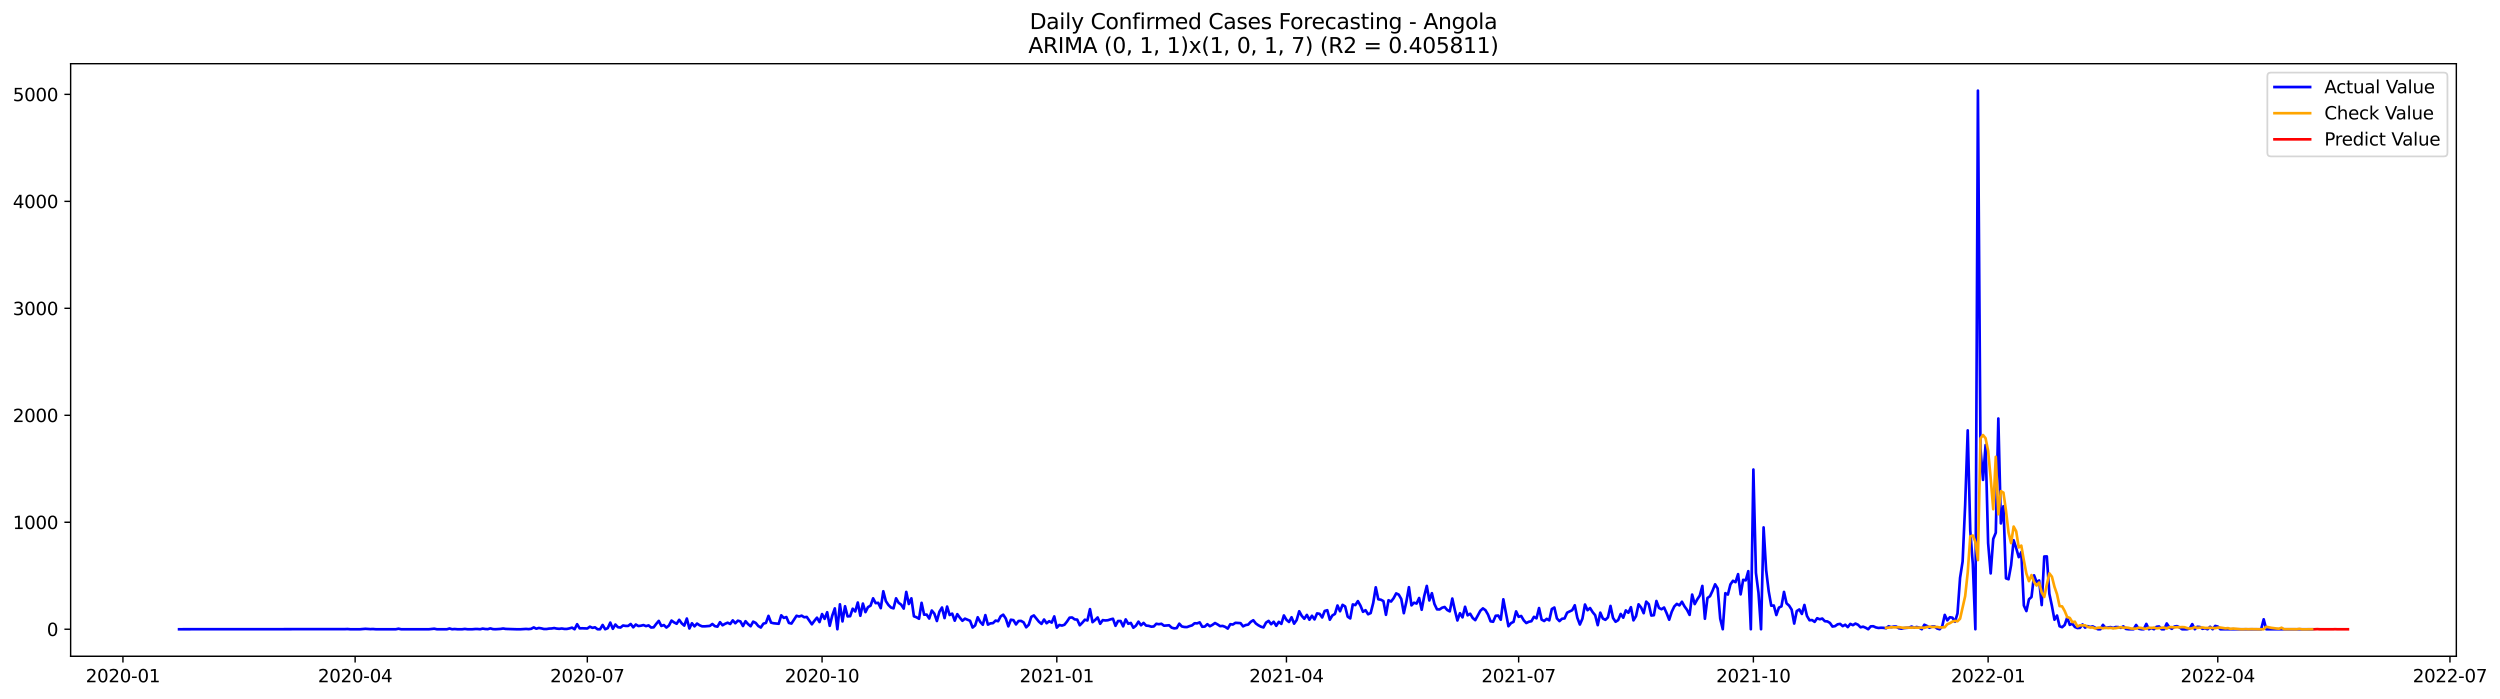 <?xml version="1.0" encoding="utf-8" standalone="no"?>
<!DOCTYPE svg PUBLIC "-//W3C//DTD SVG 1.1//EN"
  "http://www.w3.org/Graphics/SVG/1.1/DTD/svg11.dtd">
<svg xmlns:xlink="http://www.w3.org/1999/xlink" width="1403.361pt" height="392.274pt" viewBox="0 0 1403.361 392.274" xmlns="http://www.w3.org/2000/svg" version="1.1">
 <defs>
  <style type="text/css">*{stroke-linejoin: round; stroke-linecap: butt}</style>
 </defs>
 <g id="figure_1">
  <g id="patch_1">
   <path d="M 0 392.274 
L 1403.361 392.274 
L 1403.361 0 
L 0 0 
z
" style="fill: #ffffff"/>
  </g>
  <g id="axes_1">
   <g id="patch_2">
    <path d="M 39.65 368.396 
L 1378.85 368.396 
L 1378.85 35.755 
L 39.65 35.755 
z
" style="fill: #ffffff"/>
   </g>
   <g id="matplotlib.axis_1">
    <g id="xtick_1">
     <g id="line2d_1">
      <defs>
       <path id="m08c1fa548a" d="M 0 0 
L 0 3.5 
" style="stroke: #000000; stroke-width: 0.8"/>
      </defs>
      <g>
       <use xlink:href="#m08c1fa548a" x="69.012" y="368.396" style="stroke: #000000; stroke-width: 0.8"/>
      </g>
     </g>
     <g id="text_1">
      <!-- 2020-01 -->
      <g transform="translate(48.121 382.994)scale(0.1 -0.1)">
       <defs>
        <path id="DejaVuSans-32" d="M 1228 531 
L 3431 531 
L 3431 0 
L 469 0 
L 469 531 
Q 828 903 1448 1529 
Q 2069 2156 2228 2338 
Q 2531 2678 2651 2914 
Q 2772 3150 2772 3378 
Q 2772 3750 2511 3984 
Q 2250 4219 1831 4219 
Q 1534 4219 1204 4116 
Q 875 4013 500 3803 
L 500 4441 
Q 881 4594 1212 4672 
Q 1544 4750 1819 4750 
Q 2544 4750 2975 4387 
Q 3406 4025 3406 3419 
Q 3406 3131 3298 2873 
Q 3191 2616 2906 2266 
Q 2828 2175 2409 1742 
Q 1991 1309 1228 531 
z
" transform="scale(0.016)"/>
        <path id="DejaVuSans-30" d="M 2034 4250 
Q 1547 4250 1301 3770 
Q 1056 3291 1056 2328 
Q 1056 1369 1301 889 
Q 1547 409 2034 409 
Q 2525 409 2770 889 
Q 3016 1369 3016 2328 
Q 3016 3291 2770 3770 
Q 2525 4250 2034 4250 
z
M 2034 4750 
Q 2819 4750 3233 4129 
Q 3647 3509 3647 2328 
Q 3647 1150 3233 529 
Q 2819 -91 2034 -91 
Q 1250 -91 836 529 
Q 422 1150 422 2328 
Q 422 3509 836 4129 
Q 1250 4750 2034 4750 
z
" transform="scale(0.016)"/>
        <path id="DejaVuSans-2d" d="M 313 2009 
L 1997 2009 
L 1997 1497 
L 313 1497 
L 313 2009 
z
" transform="scale(0.016)"/>
        <path id="DejaVuSans-31" d="M 794 531 
L 1825 531 
L 1825 4091 
L 703 3866 
L 703 4441 
L 1819 4666 
L 2450 4666 
L 2450 531 
L 3481 531 
L 3481 0 
L 794 0 
L 794 531 
z
" transform="scale(0.016)"/>
       </defs>
       <use xlink:href="#DejaVuSans-32"/>
       <use xlink:href="#DejaVuSans-30" x="63.623"/>
       <use xlink:href="#DejaVuSans-32" x="127.246"/>
       <use xlink:href="#DejaVuSans-30" x="190.869"/>
       <use xlink:href="#DejaVuSans-2d" x="254.492"/>
       <use xlink:href="#DejaVuSans-30" x="290.576"/>
       <use xlink:href="#DejaVuSans-31" x="354.199"/>
      </g>
     </g>
    </g>
    <g id="xtick_2">
     <g id="line2d_2">
      <g>
       <use xlink:href="#m08c1fa548a" x="199.351" y="368.396" style="stroke: #000000; stroke-width: 0.8"/>
      </g>
     </g>
     <g id="text_2">
      <!-- 2020-04 -->
      <g transform="translate(178.46 382.994)scale(0.1 -0.1)">
       <defs>
        <path id="DejaVuSans-34" d="M 2419 4116 
L 825 1625 
L 2419 1625 
L 2419 4116 
z
M 2253 4666 
L 3047 4666 
L 3047 1625 
L 3713 1625 
L 3713 1100 
L 3047 1100 
L 3047 0 
L 2419 0 
L 2419 1100 
L 313 1100 
L 313 1709 
L 2253 4666 
z
" transform="scale(0.016)"/>
       </defs>
       <use xlink:href="#DejaVuSans-32"/>
       <use xlink:href="#DejaVuSans-30" x="63.623"/>
       <use xlink:href="#DejaVuSans-32" x="127.246"/>
       <use xlink:href="#DejaVuSans-30" x="190.869"/>
       <use xlink:href="#DejaVuSans-2d" x="254.492"/>
       <use xlink:href="#DejaVuSans-30" x="290.576"/>
       <use xlink:href="#DejaVuSans-34" x="354.199"/>
      </g>
     </g>
    </g>
    <g id="xtick_3">
     <g id="line2d_3">
      <g>
       <use xlink:href="#m08c1fa548a" x="329.691" y="368.396" style="stroke: #000000; stroke-width: 0.8"/>
      </g>
     </g>
     <g id="text_3">
      <!-- 2020-07 -->
      <g transform="translate(308.799 382.994)scale(0.1 -0.1)">
       <defs>
        <path id="DejaVuSans-37" d="M 525 4666 
L 3525 4666 
L 3525 4397 
L 1831 0 
L 1172 0 
L 2766 4134 
L 525 4134 
L 525 4666 
z
" transform="scale(0.016)"/>
       </defs>
       <use xlink:href="#DejaVuSans-32"/>
       <use xlink:href="#DejaVuSans-30" x="63.623"/>
       <use xlink:href="#DejaVuSans-32" x="127.246"/>
       <use xlink:href="#DejaVuSans-30" x="190.869"/>
       <use xlink:href="#DejaVuSans-2d" x="254.492"/>
       <use xlink:href="#DejaVuSans-30" x="290.576"/>
       <use xlink:href="#DejaVuSans-37" x="354.199"/>
      </g>
     </g>
    </g>
    <g id="xtick_4">
     <g id="line2d_4">
      <g>
       <use xlink:href="#m08c1fa548a" x="461.462" y="368.396" style="stroke: #000000; stroke-width: 0.8"/>
      </g>
     </g>
     <g id="text_4">
      <!-- 2020-10 -->
      <g transform="translate(440.571 382.994)scale(0.1 -0.1)">
       <use xlink:href="#DejaVuSans-32"/>
       <use xlink:href="#DejaVuSans-30" x="63.623"/>
       <use xlink:href="#DejaVuSans-32" x="127.246"/>
       <use xlink:href="#DejaVuSans-30" x="190.869"/>
       <use xlink:href="#DejaVuSans-2d" x="254.492"/>
       <use xlink:href="#DejaVuSans-31" x="290.576"/>
       <use xlink:href="#DejaVuSans-30" x="354.199"/>
      </g>
     </g>
    </g>
    <g id="xtick_5">
     <g id="line2d_5">
      <g>
       <use xlink:href="#m08c1fa548a" x="593.234" y="368.396" style="stroke: #000000; stroke-width: 0.8"/>
      </g>
     </g>
     <g id="text_5">
      <!-- 2021-01 -->
      <g transform="translate(572.342 382.994)scale(0.1 -0.1)">
       <use xlink:href="#DejaVuSans-32"/>
       <use xlink:href="#DejaVuSans-30" x="63.623"/>
       <use xlink:href="#DejaVuSans-32" x="127.246"/>
       <use xlink:href="#DejaVuSans-31" x="190.869"/>
       <use xlink:href="#DejaVuSans-2d" x="254.492"/>
       <use xlink:href="#DejaVuSans-30" x="290.576"/>
       <use xlink:href="#DejaVuSans-31" x="354.199"/>
      </g>
     </g>
    </g>
    <g id="xtick_6">
     <g id="line2d_6">
      <g>
       <use xlink:href="#m08c1fa548a" x="722.141" y="368.396" style="stroke: #000000; stroke-width: 0.8"/>
      </g>
     </g>
     <g id="text_6">
      <!-- 2021-04 -->
      <g transform="translate(701.249 382.994)scale(0.1 -0.1)">
       <use xlink:href="#DejaVuSans-32"/>
       <use xlink:href="#DejaVuSans-30" x="63.623"/>
       <use xlink:href="#DejaVuSans-32" x="127.246"/>
       <use xlink:href="#DejaVuSans-31" x="190.869"/>
       <use xlink:href="#DejaVuSans-2d" x="254.492"/>
       <use xlink:href="#DejaVuSans-30" x="290.576"/>
       <use xlink:href="#DejaVuSans-34" x="354.199"/>
      </g>
     </g>
    </g>
    <g id="xtick_7">
     <g id="line2d_7">
      <g>
       <use xlink:href="#m08c1fa548a" x="852.48" y="368.396" style="stroke: #000000; stroke-width: 0.8"/>
      </g>
     </g>
     <g id="text_7">
      <!-- 2021-07 -->
      <g transform="translate(831.589 382.994)scale(0.1 -0.1)">
       <use xlink:href="#DejaVuSans-32"/>
       <use xlink:href="#DejaVuSans-30" x="63.623"/>
       <use xlink:href="#DejaVuSans-32" x="127.246"/>
       <use xlink:href="#DejaVuSans-31" x="190.869"/>
       <use xlink:href="#DejaVuSans-2d" x="254.492"/>
       <use xlink:href="#DejaVuSans-30" x="290.576"/>
       <use xlink:href="#DejaVuSans-37" x="354.199"/>
      </g>
     </g>
    </g>
    <g id="xtick_8">
     <g id="line2d_8">
      <g>
       <use xlink:href="#m08c1fa548a" x="984.251" y="368.396" style="stroke: #000000; stroke-width: 0.8"/>
      </g>
     </g>
     <g id="text_8">
      <!-- 2021-10 -->
      <g transform="translate(963.36 382.994)scale(0.1 -0.1)">
       <use xlink:href="#DejaVuSans-32"/>
       <use xlink:href="#DejaVuSans-30" x="63.623"/>
       <use xlink:href="#DejaVuSans-32" x="127.246"/>
       <use xlink:href="#DejaVuSans-31" x="190.869"/>
       <use xlink:href="#DejaVuSans-2d" x="254.492"/>
       <use xlink:href="#DejaVuSans-31" x="290.576"/>
       <use xlink:href="#DejaVuSans-30" x="354.199"/>
      </g>
     </g>
    </g>
    <g id="xtick_9">
     <g id="line2d_9">
      <g>
       <use xlink:href="#m08c1fa548a" x="1116.023" y="368.396" style="stroke: #000000; stroke-width: 0.8"/>
      </g>
     </g>
     <g id="text_9">
      <!-- 2022-01 -->
      <g transform="translate(1095.132 382.994)scale(0.1 -0.1)">
       <use xlink:href="#DejaVuSans-32"/>
       <use xlink:href="#DejaVuSans-30" x="63.623"/>
       <use xlink:href="#DejaVuSans-32" x="127.246"/>
       <use xlink:href="#DejaVuSans-32" x="190.869"/>
       <use xlink:href="#DejaVuSans-2d" x="254.492"/>
       <use xlink:href="#DejaVuSans-30" x="290.576"/>
       <use xlink:href="#DejaVuSans-31" x="354.199"/>
      </g>
     </g>
    </g>
    <g id="xtick_10">
     <g id="line2d_10">
      <g>
       <use xlink:href="#m08c1fa548a" x="1244.93" y="368.396" style="stroke: #000000; stroke-width: 0.8"/>
      </g>
     </g>
     <g id="text_10">
      <!-- 2022-04 -->
      <g transform="translate(1224.039 382.994)scale(0.1 -0.1)">
       <use xlink:href="#DejaVuSans-32"/>
       <use xlink:href="#DejaVuSans-30" x="63.623"/>
       <use xlink:href="#DejaVuSans-32" x="127.246"/>
       <use xlink:href="#DejaVuSans-32" x="190.869"/>
       <use xlink:href="#DejaVuSans-2d" x="254.492"/>
       <use xlink:href="#DejaVuSans-30" x="290.576"/>
       <use xlink:href="#DejaVuSans-34" x="354.199"/>
      </g>
     </g>
    </g>
    <g id="xtick_11">
     <g id="line2d_11">
      <g>
       <use xlink:href="#m08c1fa548a" x="1375.269" y="368.396" style="stroke: #000000; stroke-width: 0.8"/>
      </g>
     </g>
     <g id="text_11">
      <!-- 2022-07 -->
      <g transform="translate(1354.378 382.994)scale(0.1 -0.1)">
       <use xlink:href="#DejaVuSans-32"/>
       <use xlink:href="#DejaVuSans-30" x="63.623"/>
       <use xlink:href="#DejaVuSans-32" x="127.246"/>
       <use xlink:href="#DejaVuSans-32" x="190.869"/>
       <use xlink:href="#DejaVuSans-2d" x="254.492"/>
       <use xlink:href="#DejaVuSans-30" x="290.576"/>
       <use xlink:href="#DejaVuSans-37" x="354.199"/>
      </g>
     </g>
    </g>
   </g>
   <g id="matplotlib.axis_2">
    <g id="ytick_1">
     <g id="line2d_12">
      <defs>
       <path id="m762c50e710" d="M 0 0 
L -3.5 0 
" style="stroke: #000000; stroke-width: 0.8"/>
      </defs>
      <g>
       <use xlink:href="#m762c50e710" x="39.65" y="353.219" style="stroke: #000000; stroke-width: 0.8"/>
      </g>
     </g>
     <g id="text_12">
      <!-- 0 -->
      <g transform="translate(26.288 357.018)scale(0.1 -0.1)">
       <use xlink:href="#DejaVuSans-30"/>
      </g>
     </g>
    </g>
    <g id="ytick_2">
     <g id="line2d_13">
      <g>
       <use xlink:href="#m762c50e710" x="39.65" y="293.171" style="stroke: #000000; stroke-width: 0.8"/>
      </g>
     </g>
     <g id="text_13">
      <!-- 1000 -->
      <g transform="translate(7.2 296.97)scale(0.1 -0.1)">
       <use xlink:href="#DejaVuSans-31"/>
       <use xlink:href="#DejaVuSans-30" x="63.623"/>
       <use xlink:href="#DejaVuSans-30" x="127.246"/>
       <use xlink:href="#DejaVuSans-30" x="190.869"/>
      </g>
     </g>
    </g>
    <g id="ytick_3">
     <g id="line2d_14">
      <g>
       <use xlink:href="#m762c50e710" x="39.65" y="233.122" style="stroke: #000000; stroke-width: 0.8"/>
      </g>
     </g>
     <g id="text_14">
      <!-- 2000 -->
      <g transform="translate(7.2 236.922)scale(0.1 -0.1)">
       <use xlink:href="#DejaVuSans-32"/>
       <use xlink:href="#DejaVuSans-30" x="63.623"/>
       <use xlink:href="#DejaVuSans-30" x="127.246"/>
       <use xlink:href="#DejaVuSans-30" x="190.869"/>
      </g>
     </g>
    </g>
    <g id="ytick_4">
     <g id="line2d_15">
      <g>
       <use xlink:href="#m762c50e710" x="39.65" y="173.074" style="stroke: #000000; stroke-width: 0.8"/>
      </g>
     </g>
     <g id="text_15">
      <!-- 3000 -->
      <g transform="translate(7.2 176.873)scale(0.1 -0.1)">
       <defs>
        <path id="DejaVuSans-33" d="M 2597 2516 
Q 3050 2419 3304 2112 
Q 3559 1806 3559 1356 
Q 3559 666 3084 287 
Q 2609 -91 1734 -91 
Q 1441 -91 1130 -33 
Q 819 25 488 141 
L 488 750 
Q 750 597 1062 519 
Q 1375 441 1716 441 
Q 2309 441 2620 675 
Q 2931 909 2931 1356 
Q 2931 1769 2642 2001 
Q 2353 2234 1838 2234 
L 1294 2234 
L 1294 2753 
L 1863 2753 
Q 2328 2753 2575 2939 
Q 2822 3125 2822 3475 
Q 2822 3834 2567 4026 
Q 2313 4219 1838 4219 
Q 1578 4219 1281 4162 
Q 984 4106 628 3988 
L 628 4550 
Q 988 4650 1302 4700 
Q 1616 4750 1894 4750 
Q 2613 4750 3031 4423 
Q 3450 4097 3450 3541 
Q 3450 3153 3228 2886 
Q 3006 2619 2597 2516 
z
" transform="scale(0.016)"/>
       </defs>
       <use xlink:href="#DejaVuSans-33"/>
       <use xlink:href="#DejaVuSans-30" x="63.623"/>
       <use xlink:href="#DejaVuSans-30" x="127.246"/>
       <use xlink:href="#DejaVuSans-30" x="190.869"/>
      </g>
     </g>
    </g>
    <g id="ytick_5">
     <g id="line2d_16">
      <g>
       <use xlink:href="#m762c50e710" x="39.65" y="113.026" style="stroke: #000000; stroke-width: 0.8"/>
      </g>
     </g>
     <g id="text_16">
      <!-- 4000 -->
      <g transform="translate(7.2 116.825)scale(0.1 -0.1)">
       <use xlink:href="#DejaVuSans-34"/>
       <use xlink:href="#DejaVuSans-30" x="63.623"/>
       <use xlink:href="#DejaVuSans-30" x="127.246"/>
       <use xlink:href="#DejaVuSans-30" x="190.869"/>
      </g>
     </g>
    </g>
    <g id="ytick_6">
     <g id="line2d_17">
      <g>
       <use xlink:href="#m762c50e710" x="39.65" y="52.977" style="stroke: #000000; stroke-width: 0.8"/>
      </g>
     </g>
     <g id="text_17">
      <!-- 5000 -->
      <g transform="translate(7.2 56.776)scale(0.1 -0.1)">
       <defs>
        <path id="DejaVuSans-35" d="M 691 4666 
L 3169 4666 
L 3169 4134 
L 1269 4134 
L 1269 2991 
Q 1406 3038 1543 3061 
Q 1681 3084 1819 3084 
Q 2600 3084 3056 2656 
Q 3513 2228 3513 1497 
Q 3513 744 3044 326 
Q 2575 -91 1722 -91 
Q 1428 -91 1123 -41 
Q 819 9 494 109 
L 494 744 
Q 775 591 1075 516 
Q 1375 441 1709 441 
Q 2250 441 2565 725 
Q 2881 1009 2881 1497 
Q 2881 1984 2565 2268 
Q 2250 2553 1709 2553 
Q 1456 2553 1204 2497 
Q 953 2441 691 2322 
L 691 4666 
z
" transform="scale(0.016)"/>
       </defs>
       <use xlink:href="#DejaVuSans-35"/>
       <use xlink:href="#DejaVuSans-30" x="63.623"/>
       <use xlink:href="#DejaVuSans-30" x="127.246"/>
       <use xlink:href="#DejaVuSans-30" x="190.869"/>
      </g>
     </g>
    </g>
   </g>
   <g id="line2d_18">
    <path d="M 100.523 353.219 
L 193.622 353.159 
L 195.054 353.099 
L 196.487 353.219 
L 202.216 353.219 
L 205.081 352.979 
L 207.945 353.159 
L 209.377 353.099 
L 210.81 353.219 
L 222.268 353.219 
L 223.7 352.919 
L 225.133 353.219 
L 240.888 353.219 
L 243.753 352.919 
L 245.185 353.219 
L 250.914 353.219 
L 252.346 352.799 
L 253.779 353.219 
L 255.211 353.099 
L 256.643 353.219 
L 259.508 353.219 
L 260.94 353.039 
L 262.373 353.219 
L 265.237 353.219 
L 266.669 353.099 
L 268.102 353.099 
L 269.534 353.219 
L 270.966 352.859 
L 272.399 353.099 
L 273.831 353.159 
L 275.263 352.739 
L 276.696 353.159 
L 278.128 353.219 
L 280.992 353.039 
L 282.425 352.799 
L 283.857 353.039 
L 289.586 353.219 
L 292.451 353.219 
L 295.315 353.039 
L 296.748 353.159 
L 298.18 352.979 
L 299.612 352.198 
L 301.045 352.919 
L 302.477 352.499 
L 303.909 352.739 
L 305.342 353.099 
L 306.774 353.099 
L 308.206 352.859 
L 309.638 352.799 
L 311.071 352.559 
L 312.503 352.859 
L 313.935 352.979 
L 315.368 352.799 
L 316.8 353.039 
L 318.232 353.039 
L 319.665 352.739 
L 321.097 352.319 
L 322.529 353.219 
L 323.961 350.397 
L 325.394 352.739 
L 326.826 352.679 
L 329.691 352.799 
L 331.123 351.778 
L 332.555 352.439 
L 333.988 352.138 
L 335.42 353.219 
L 336.852 353.219 
L 338.284 350.817 
L 339.717 353.219 
L 341.149 352.619 
L 342.581 349.496 
L 344.014 352.979 
L 345.446 350.577 
L 346.878 352.078 
L 348.311 352.258 
L 349.743 351.118 
L 351.175 351.358 
L 352.607 351.358 
L 354.04 350.277 
L 355.472 352.138 
L 356.904 350.577 
L 358.337 351.418 
L 359.769 351.238 
L 361.201 350.877 
L 362.634 351.478 
L 364.066 351.058 
L 365.498 352.258 
L 366.93 352.138 
L 368.363 350.217 
L 369.795 348.535 
L 371.227 351.358 
L 372.66 350.877 
L 374.092 352.258 
L 375.524 351.118 
L 376.957 348.355 
L 378.389 349.376 
L 379.821 350.157 
L 381.253 347.935 
L 382.686 349.917 
L 384.118 351.178 
L 385.55 347.214 
L 386.983 352.799 
L 388.415 349.857 
L 389.847 351.598 
L 391.28 350.037 
L 392.712 350.997 
L 394.144 351.598 
L 395.576 351.598 
L 398.441 351.358 
L 399.873 350.277 
L 401.306 351.478 
L 402.738 351.778 
L 404.17 349.256 
L 405.603 350.997 
L 407.035 350.157 
L 408.467 349.556 
L 409.899 350.277 
L 411.332 348.235 
L 412.764 349.857 
L 414.196 348.415 
L 415.629 348.836 
L 417.061 351.418 
L 418.493 348.716 
L 419.926 350.337 
L 421.358 351.538 
L 422.79 348.956 
L 424.222 349.676 
L 425.655 351.418 
L 427.087 352.258 
L 428.519 350.097 
L 429.952 349.676 
L 431.384 345.713 
L 432.816 349.496 
L 434.249 349.857 
L 437.113 350.157 
L 438.545 345.413 
L 439.978 346.854 
L 441.41 346.374 
L 442.842 349.676 
L 444.275 350.037 
L 447.139 345.653 
L 448.571 346.073 
L 450.004 345.593 
L 451.436 346.494 
L 452.868 346.314 
L 455.733 350.457 
L 457.165 348.475 
L 458.598 346.734 
L 460.03 349.196 
L 461.462 344.692 
L 462.894 347.395 
L 464.327 343.672 
L 465.759 351.298 
L 467.191 345.533 
L 468.624 341.51 
L 470.056 353.219 
L 471.488 339.228 
L 472.921 348.836 
L 474.353 340.309 
L 475.785 346.013 
L 477.217 345.893 
L 478.65 341.69 
L 480.082 343.251 
L 481.514 338.207 
L 482.947 345.653 
L 484.379 338.808 
L 485.811 343.612 
L 487.244 340.789 
L 488.676 340.009 
L 490.108 335.865 
L 491.54 338.567 
L 492.973 338.387 
L 494.405 341.39 
L 495.837 331.902 
L 497.27 337.427 
L 498.702 339.588 
L 500.134 341.029 
L 501.567 341.51 
L 502.999 335.865 
L 504.431 338.387 
L 505.863 339.408 
L 507.296 341.63 
L 508.728 332.262 
L 510.16 339.048 
L 511.593 335.865 
L 513.025 345.953 
L 514.457 346.494 
L 515.89 347.335 
L 517.322 338.387 
L 518.754 345.053 
L 520.186 344.993 
L 521.619 347.214 
L 523.051 342.711 
L 524.483 344.452 
L 525.916 348.596 
L 527.348 343.371 
L 528.78 341.029 
L 530.213 346.974 
L 531.645 340.489 
L 533.077 345.233 
L 534.509 344.452 
L 535.942 348.415 
L 537.374 344.752 
L 538.806 346.734 
L 540.239 348.475 
L 541.671 347.274 
L 544.536 348.475 
L 545.968 352.258 
L 547.4 351.058 
L 548.832 346.494 
L 550.265 349.136 
L 551.697 350.697 
L 553.129 345.293 
L 554.562 350.637 
L 555.994 349.917 
L 557.426 349.796 
L 558.859 348.355 
L 560.291 348.716 
L 561.723 345.953 
L 563.155 345.053 
L 564.588 347.214 
L 566.02 351.598 
L 567.452 347.875 
L 568.885 348.115 
L 570.317 350.517 
L 571.749 348.596 
L 573.182 348.535 
L 574.614 349.376 
L 576.046 352.138 
L 577.478 350.697 
L 578.911 346.254 
L 580.343 345.473 
L 583.208 349.016 
L 584.64 350.217 
L 586.072 347.755 
L 587.505 349.857 
L 588.937 348.716 
L 590.369 349.496 
L 591.801 346.013 
L 593.234 352.319 
L 594.666 350.817 
L 596.098 351.178 
L 597.531 350.697 
L 598.963 348.896 
L 600.395 346.734 
L 601.828 346.614 
L 603.26 347.695 
L 604.692 347.815 
L 606.124 350.997 
L 607.557 349.556 
L 608.989 347.875 
L 610.421 348.295 
L 611.854 341.93 
L 613.286 349.256 
L 614.718 348.055 
L 616.151 346.614 
L 617.583 350.157 
L 619.015 348.115 
L 620.447 348.295 
L 621.88 348.175 
L 623.312 347.695 
L 624.744 347.335 
L 626.177 351.298 
L 627.609 348.596 
L 629.041 348.596 
L 630.474 351.598 
L 631.906 347.695 
L 633.338 350.157 
L 634.77 349.676 
L 636.203 352.379 
L 637.635 351.238 
L 639.067 348.956 
L 640.5 350.997 
L 641.932 349.676 
L 643.364 351.178 
L 644.797 351.298 
L 646.229 351.778 
L 647.661 351.658 
L 649.093 350.157 
L 650.526 350.397 
L 651.958 350.157 
L 653.39 351.238 
L 656.255 350.997 
L 657.687 352.319 
L 659.12 352.739 
L 660.552 352.559 
L 661.984 350.097 
L 663.416 351.658 
L 664.849 351.958 
L 666.281 352.018 
L 667.713 351.478 
L 669.146 351.058 
L 670.578 349.857 
L 672.01 349.917 
L 673.443 349.376 
L 674.875 351.838 
L 676.307 351.718 
L 677.739 350.397 
L 679.172 351.538 
L 680.604 350.757 
L 682.036 349.736 
L 683.469 350.517 
L 684.901 351.478 
L 686.333 351.358 
L 687.766 351.898 
L 689.198 352.859 
L 690.63 350.397 
L 692.062 350.577 
L 693.495 349.616 
L 696.359 349.796 
L 697.792 351.598 
L 699.224 350.877 
L 700.656 350.637 
L 702.089 349.076 
L 703.521 348.175 
L 704.953 349.977 
L 706.385 350.997 
L 707.818 351.778 
L 709.25 352.198 
L 710.682 349.496 
L 712.115 348.535 
L 713.547 350.397 
L 714.979 349.016 
L 716.411 351.298 
L 717.844 349.076 
L 719.276 350.217 
L 720.708 345.473 
L 722.141 347.935 
L 723.573 349.136 
L 725.005 346.494 
L 726.438 350.097 
L 727.87 348.055 
L 729.302 343.131 
L 730.734 345.713 
L 732.167 347.335 
L 733.599 345.173 
L 735.031 347.875 
L 736.464 345.653 
L 737.896 347.695 
L 739.328 344.332 
L 740.761 344.572 
L 742.193 346.614 
L 743.625 342.951 
L 745.057 342.531 
L 746.49 347.875 
L 747.922 345.473 
L 749.354 344.632 
L 750.787 339.889 
L 752.219 343.131 
L 753.651 339.528 
L 755.084 340.429 
L 756.516 346.194 
L 757.948 347.154 
L 759.38 339.288 
L 760.813 339.648 
L 762.245 337.427 
L 763.677 339.949 
L 765.11 343.431 
L 766.542 342.531 
L 767.974 344.812 
L 769.407 344.152 
L 770.839 338.507 
L 772.271 329.68 
L 773.703 336.406 
L 775.136 336.646 
L 776.568 337.427 
L 778 345.113 
L 779.433 336.946 
L 780.865 337.667 
L 782.297 335.805 
L 783.73 333.103 
L 785.162 333.764 
L 786.594 336.226 
L 788.026 344.212 
L 789.459 337.727 
L 790.891 329.62 
L 792.323 339.828 
L 793.756 338.327 
L 795.188 338.808 
L 796.62 335.685 
L 798.053 342.29 
L 799.485 334.604 
L 800.917 328.9 
L 802.349 337.066 
L 803.782 332.983 
L 805.214 339.048 
L 806.646 342.05 
L 808.079 342.11 
L 809.511 341.15 
L 810.943 340.729 
L 812.376 342.411 
L 813.808 343.191 
L 815.24 335.985 
L 816.672 342.531 
L 818.105 348.295 
L 819.537 344.212 
L 820.969 346.554 
L 822.402 340.609 
L 823.834 345.413 
L 825.266 344.512 
L 826.699 346.914 
L 828.131 348.115 
L 830.995 342.831 
L 832.428 341.51 
L 833.86 342.531 
L 835.292 344.993 
L 836.725 348.776 
L 838.157 349.016 
L 839.589 345.653 
L 841.022 345.533 
L 842.454 347.875 
L 843.886 336.406 
L 846.751 351.538 
L 848.183 349.796 
L 849.615 349.076 
L 851.048 343.191 
L 852.48 346.254 
L 853.912 345.773 
L 855.345 348.235 
L 856.777 349.736 
L 858.209 349.016 
L 859.641 348.716 
L 861.074 346.254 
L 862.506 347.094 
L 863.938 341.33 
L 865.371 347.815 
L 866.803 348.596 
L 868.235 347.395 
L 869.668 348.235 
L 871.1 341.87 
L 872.532 341.029 
L 873.964 347.154 
L 875.397 348.656 
L 876.829 347.335 
L 878.261 347.154 
L 879.694 343.912 
L 882.558 342.531 
L 883.991 339.768 
L 885.423 346.794 
L 886.855 350.577 
L 888.287 347.274 
L 889.72 339.348 
L 891.152 342.531 
L 892.584 341.33 
L 894.017 343.612 
L 895.449 345.353 
L 896.881 350.937 
L 898.314 343.912 
L 899.746 347.214 
L 901.178 347.935 
L 902.61 346.554 
L 904.043 340.129 
L 905.475 346.914 
L 906.907 349.016 
L 908.34 348.115 
L 909.772 344.632 
L 911.204 346.734 
L 912.637 342.651 
L 914.069 343.972 
L 915.501 340.849 
L 916.933 348.235 
L 918.366 345.893 
L 919.798 339.228 
L 921.23 341.029 
L 922.663 344.212 
L 924.095 337.727 
L 925.527 339.168 
L 926.96 345.533 
L 928.392 345.353 
L 929.824 337.366 
L 931.256 341.27 
L 932.689 341.99 
L 934.121 341.029 
L 935.553 344.212 
L 936.986 347.875 
L 938.418 343.431 
L 939.85 340.429 
L 941.283 338.988 
L 942.715 339.828 
L 944.147 337.787 
L 945.579 340.369 
L 947.012 342.35 
L 948.444 345.173 
L 949.876 333.764 
L 951.309 339.108 
L 952.741 336.466 
L 954.173 334.304 
L 955.606 328.9 
L 957.038 347.335 
L 958.47 335.685 
L 959.902 334.664 
L 961.335 331.602 
L 962.767 327.999 
L 964.199 330.341 
L 965.632 347.274 
L 967.064 353.219 
L 968.496 332.983 
L 969.929 333.764 
L 971.361 328.059 
L 972.793 326.017 
L 974.225 326.798 
L 975.658 322.294 
L 977.09 333.643 
L 978.522 325.477 
L 979.955 325.777 
L 981.387 320.613 
L 982.819 353.219 
L 984.251 263.567 
L 985.684 321.574 
L 987.116 332.803 
L 988.548 353.219 
L 989.981 296.053 
L 991.413 320.012 
L 992.845 331.902 
L 994.278 340.009 
L 995.71 339.889 
L 997.142 345.233 
L 998.574 341.089 
L 1000.007 340.369 
L 1001.439 332.262 
L 1002.871 338.688 
L 1004.304 339.949 
L 1005.736 342.23 
L 1007.168 350.037 
L 1008.601 343.011 
L 1010.033 342.11 
L 1011.465 344.632 
L 1012.897 339.588 
L 1014.33 345.773 
L 1015.762 348.175 
L 1017.194 348.055 
L 1018.627 349.076 
L 1020.059 347.034 
L 1021.491 347.635 
L 1022.924 347.214 
L 1024.356 348.716 
L 1025.788 348.836 
L 1027.22 349.676 
L 1028.653 351.718 
L 1030.085 351.478 
L 1031.517 350.457 
L 1032.95 350.217 
L 1034.382 351.478 
L 1035.814 350.697 
L 1037.247 352.018 
L 1038.679 350.217 
L 1040.111 350.937 
L 1041.543 350.037 
L 1042.976 350.697 
L 1044.408 352.138 
L 1045.84 351.778 
L 1047.273 352.379 
L 1048.705 353.219 
L 1050.137 351.598 
L 1051.57 351.538 
L 1053.002 352.198 
L 1054.434 352.499 
L 1055.866 352.379 
L 1057.299 352.439 
L 1058.731 352.679 
L 1060.163 351.538 
L 1061.596 352.078 
L 1063.028 351.718 
L 1064.46 351.718 
L 1065.893 352.679 
L 1067.325 352.919 
L 1068.757 352.559 
L 1071.622 352.319 
L 1073.054 351.718 
L 1074.486 352.319 
L 1075.919 351.958 
L 1077.351 352.319 
L 1078.783 353.219 
L 1080.216 350.697 
L 1081.648 351.358 
L 1083.08 352.379 
L 1084.512 351.718 
L 1085.945 351.658 
L 1087.377 352.799 
L 1088.809 353.219 
L 1090.242 351.598 
L 1091.674 345.173 
L 1093.106 348.235 
L 1094.539 346.494 
L 1095.971 346.734 
L 1097.403 349.016 
L 1098.835 344.332 
L 1100.268 324.396 
L 1101.7 315.209 
L 1103.132 283.383 
L 1104.565 241.589 
L 1105.997 297.915 
L 1107.429 316.59 
L 1108.862 353.219 
L 1110.294 50.876 
L 1111.726 251.858 
L 1113.158 269.392 
L 1114.591 249.816 
L 1116.023 304.88 
L 1117.455 321.874 
L 1118.888 302.538 
L 1120.32 299.056 
L 1121.752 234.924 
L 1123.185 293.831 
L 1124.617 284.164 
L 1126.049 324.636 
L 1127.481 325.177 
L 1128.914 317.31 
L 1130.346 303.259 
L 1131.778 307.643 
L 1133.211 312.747 
L 1134.643 309.924 
L 1136.075 339.889 
L 1137.508 343.011 
L 1138.94 336.406 
L 1140.372 335.145 
L 1141.804 322.955 
L 1143.237 326.738 
L 1144.669 325.837 
L 1146.101 339.648 
L 1147.534 312.386 
L 1148.966 312.326 
L 1150.398 333.343 
L 1151.831 340.129 
L 1153.263 347.875 
L 1154.695 345.533 
L 1156.127 351.538 
L 1157.56 352.078 
L 1158.992 350.817 
L 1160.424 346.614 
L 1161.857 350.757 
L 1163.289 350.097 
L 1164.721 351.958 
L 1166.154 352.559 
L 1167.586 352.439 
L 1169.018 350.517 
L 1170.45 352.319 
L 1171.883 351.478 
L 1173.315 351.958 
L 1174.747 351.598 
L 1177.612 353.219 
L 1179.044 353.219 
L 1180.477 350.757 
L 1181.909 352.439 
L 1184.773 352.018 
L 1186.206 352.499 
L 1187.638 351.958 
L 1189.07 352.018 
L 1190.503 352.439 
L 1191.935 351.598 
L 1193.367 353.039 
L 1194.8 353.219 
L 1197.664 353.219 
L 1199.096 350.817 
L 1200.529 352.919 
L 1201.961 353.219 
L 1203.393 353.219 
L 1204.826 350.217 
L 1206.258 353.219 
L 1207.69 352.619 
L 1209.123 353.219 
L 1210.555 351.838 
L 1211.987 351.658 
L 1213.419 353.219 
L 1214.852 353.219 
L 1216.284 349.977 
L 1217.716 352.138 
L 1219.149 352.979 
L 1220.581 351.718 
L 1222.013 351.478 
L 1223.446 352.138 
L 1224.878 353.219 
L 1227.742 353.219 
L 1229.175 352.799 
L 1230.607 350.337 
L 1232.039 353.219 
L 1233.472 351.838 
L 1234.904 351.958 
L 1236.336 352.979 
L 1237.769 352.679 
L 1239.201 353.219 
L 1240.633 351.838 
L 1242.065 353.219 
L 1243.498 351.358 
L 1244.93 351.718 
L 1246.362 353.219 
L 1269.279 353.219 
L 1270.711 347.635 
L 1272.144 353.219 
L 1297.925 353.219 
L 1297.925 353.219 
" clip-path="url(#p90008f43eb)" style="fill: none; stroke: #0000ff; stroke-width: 1.5; stroke-linecap: square"/>
   </g>
   <g id="line2d_19">
    <path d="M 1058.731 352.449 
L 1060.163 352.33 
L 1061.596 352.08 
L 1064.46 352.177 
L 1065.893 352.033 
L 1068.757 352.468 
L 1070.189 352.303 
L 1073.054 352.358 
L 1074.486 352.238 
L 1075.919 352.353 
L 1078.783 352.281 
L 1080.216 352.439 
L 1081.648 351.998 
L 1083.08 351.767 
L 1084.512 352.004 
L 1087.377 351.914 
L 1088.809 352.228 
L 1091.674 352.103 
L 1093.106 350.425 
L 1094.539 349.825 
L 1095.971 348.968 
L 1097.403 348.544 
L 1098.835 348.742 
L 1100.268 347.334 
L 1103.132 334.666 
L 1104.565 321.406 
L 1105.997 301.11 
L 1107.429 300.596 
L 1108.862 304.187 
L 1110.294 314.401 
L 1111.726 246.075 
L 1113.158 244.221 
L 1114.591 246.015 
L 1116.023 253.109 
L 1117.455 268.425 
L 1118.888 285.838 
L 1120.32 256.434 
L 1121.752 288.671 
L 1123.185 275.699 
L 1124.617 276.533 
L 1126.049 286.656 
L 1127.481 298.937 
L 1128.914 304.883 
L 1130.346 295.589 
L 1131.778 298.251 
L 1133.211 307.296 
L 1134.643 306.276 
L 1136.075 314.537 
L 1137.508 321.987 
L 1138.94 326.221 
L 1140.372 322.816 
L 1141.804 326.686 
L 1143.237 328.679 
L 1144.669 327.014 
L 1146.101 332.601 
L 1147.534 335.092 
L 1148.966 328.193 
L 1150.398 321.864 
L 1151.831 323.724 
L 1153.263 329.368 
L 1154.695 333.561 
L 1156.127 340.222 
L 1157.56 340.392 
L 1158.992 342.959 
L 1160.424 346.42 
L 1161.857 346.826 
L 1163.289 349.195 
L 1164.721 348.984 
L 1166.154 351.69 
L 1167.586 350.997 
L 1169.018 351.08 
L 1170.45 351.005 
L 1171.883 351.917 
L 1173.315 352.225 
L 1174.747 352.201 
L 1176.18 352.812 
L 1177.612 352.376 
L 1179.044 352.28 
L 1180.477 352.739 
L 1181.909 352.351 
L 1183.341 352.576 
L 1184.773 352.456 
L 1186.206 352.711 
L 1187.638 352.619 
L 1190.503 352.069 
L 1191.935 352.388 
L 1193.367 352.233 
L 1194.8 352.41 
L 1196.232 352.8 
L 1199.096 352.899 
L 1200.529 352.347 
L 1201.961 352.482 
L 1203.393 352.843 
L 1204.826 352.948 
L 1206.258 352.319 
L 1207.69 352.522 
L 1209.123 352.274 
L 1210.555 352.735 
L 1213.419 352.374 
L 1214.852 352.267 
L 1216.284 352.859 
L 1217.716 352.051 
L 1219.149 352.04 
L 1220.581 352.208 
L 1222.013 352.074 
L 1223.446 352.114 
L 1224.878 352.005 
L 1226.31 352.087 
L 1227.742 352.583 
L 1229.175 352.825 
L 1230.607 352.656 
L 1232.039 352.036 
L 1233.472 352.478 
L 1236.336 352.199 
L 1237.769 352.473 
L 1239.201 352.508 
L 1240.633 352.363 
L 1243.498 352.608 
L 1244.93 352.33 
L 1246.362 352.256 
L 1249.227 352.732 
L 1250.659 352.589 
L 1252.091 353.008 
L 1253.524 352.824 
L 1257.821 353.227 
L 1259.253 353.244 
L 1260.685 353.142 
L 1262.118 353.254 
L 1263.55 353.16 
L 1269.279 353.253 
L 1270.711 353.21 
L 1272.144 351.824 
L 1275.008 352.428 
L 1277.873 352.798 
L 1279.305 352.908 
L 1280.737 352.368 
L 1282.17 353.203 
L 1289.331 353.219 
L 1290.764 352.997 
L 1292.196 353.276 
L 1297.925 353.238 
L 1297.925 353.238 
" clip-path="url(#p90008f43eb)" style="fill: none; stroke: #ffa500; stroke-width: 1.5; stroke-linecap: square"/>
   </g>
   <g id="line2d_20">
    <path d="M 1299.357 353.233 
L 1300.79 353.154 
L 1302.222 353.233 
L 1303.654 353.232 
L 1305.087 353.232 
L 1306.519 353.233 
L 1307.951 353.233 
L 1309.383 353.235 
L 1310.816 353.198 
L 1312.248 353.235 
L 1313.68 353.234 
L 1315.113 353.235 
L 1316.545 353.235 
L 1317.977 353.235 
" clip-path="url(#p90008f43eb)" style="fill: none; stroke: #ff0000; stroke-width: 1.5; stroke-linecap: square"/>
   </g>
   <g id="patch_3">
    <path d="M 39.65 368.396 
L 39.65 35.755 
" style="fill: none; stroke: #000000; stroke-width: 0.8; stroke-linejoin: miter; stroke-linecap: square"/>
   </g>
   <g id="patch_4">
    <path d="M 1378.85 368.396 
L 1378.85 35.755 
" style="fill: none; stroke: #000000; stroke-width: 0.8; stroke-linejoin: miter; stroke-linecap: square"/>
   </g>
   <g id="patch_5">
    <path d="M 39.65 368.396 
L 1378.85 368.396 
" style="fill: none; stroke: #000000; stroke-width: 0.8; stroke-linejoin: miter; stroke-linecap: square"/>
   </g>
   <g id="patch_6">
    <path d="M 39.65 35.755 
L 1378.85 35.755 
" style="fill: none; stroke: #000000; stroke-width: 0.8; stroke-linejoin: miter; stroke-linecap: square"/>
   </g>
   <g id="text_18">
    <!-- Daily Confirmed Cases Forecasting - Angola -->
    <g transform="translate(578.019 16.318)scale(0.12 -0.12)">
     <defs>
      <path id="DejaVuSans-44" d="M 1259 4147 
L 1259 519 
L 2022 519 
Q 2988 519 3436 956 
Q 3884 1394 3884 2338 
Q 3884 3275 3436 3711 
Q 2988 4147 2022 4147 
L 1259 4147 
z
M 628 4666 
L 1925 4666 
Q 3281 4666 3915 4102 
Q 4550 3538 4550 2338 
Q 4550 1131 3912 565 
Q 3275 0 1925 0 
L 628 0 
L 628 4666 
z
" transform="scale(0.016)"/>
      <path id="DejaVuSans-61" d="M 2194 1759 
Q 1497 1759 1228 1600 
Q 959 1441 959 1056 
Q 959 750 1161 570 
Q 1363 391 1709 391 
Q 2188 391 2477 730 
Q 2766 1069 2766 1631 
L 2766 1759 
L 2194 1759 
z
M 3341 1997 
L 3341 0 
L 2766 0 
L 2766 531 
Q 2569 213 2275 61 
Q 1981 -91 1556 -91 
Q 1019 -91 701 211 
Q 384 513 384 1019 
Q 384 1609 779 1909 
Q 1175 2209 1959 2209 
L 2766 2209 
L 2766 2266 
Q 2766 2663 2505 2880 
Q 2244 3097 1772 3097 
Q 1472 3097 1187 3025 
Q 903 2953 641 2809 
L 641 3341 
Q 956 3463 1253 3523 
Q 1550 3584 1831 3584 
Q 2591 3584 2966 3190 
Q 3341 2797 3341 1997 
z
" transform="scale(0.016)"/>
      <path id="DejaVuSans-69" d="M 603 3500 
L 1178 3500 
L 1178 0 
L 603 0 
L 603 3500 
z
M 603 4863 
L 1178 4863 
L 1178 4134 
L 603 4134 
L 603 4863 
z
" transform="scale(0.016)"/>
      <path id="DejaVuSans-6c" d="M 603 4863 
L 1178 4863 
L 1178 0 
L 603 0 
L 603 4863 
z
" transform="scale(0.016)"/>
      <path id="DejaVuSans-79" d="M 2059 -325 
Q 1816 -950 1584 -1140 
Q 1353 -1331 966 -1331 
L 506 -1331 
L 506 -850 
L 844 -850 
Q 1081 -850 1212 -737 
Q 1344 -625 1503 -206 
L 1606 56 
L 191 3500 
L 800 3500 
L 1894 763 
L 2988 3500 
L 3597 3500 
L 2059 -325 
z
" transform="scale(0.016)"/>
      <path id="DejaVuSans-20" transform="scale(0.016)"/>
      <path id="DejaVuSans-43" d="M 4122 4306 
L 4122 3641 
Q 3803 3938 3442 4084 
Q 3081 4231 2675 4231 
Q 1875 4231 1450 3742 
Q 1025 3253 1025 2328 
Q 1025 1406 1450 917 
Q 1875 428 2675 428 
Q 3081 428 3442 575 
Q 3803 722 4122 1019 
L 4122 359 
Q 3791 134 3420 21 
Q 3050 -91 2638 -91 
Q 1578 -91 968 557 
Q 359 1206 359 2328 
Q 359 3453 968 4101 
Q 1578 4750 2638 4750 
Q 3056 4750 3426 4639 
Q 3797 4528 4122 4306 
z
" transform="scale(0.016)"/>
      <path id="DejaVuSans-6f" d="M 1959 3097 
Q 1497 3097 1228 2736 
Q 959 2375 959 1747 
Q 959 1119 1226 758 
Q 1494 397 1959 397 
Q 2419 397 2687 759 
Q 2956 1122 2956 1747 
Q 2956 2369 2687 2733 
Q 2419 3097 1959 3097 
z
M 1959 3584 
Q 2709 3584 3137 3096 
Q 3566 2609 3566 1747 
Q 3566 888 3137 398 
Q 2709 -91 1959 -91 
Q 1206 -91 779 398 
Q 353 888 353 1747 
Q 353 2609 779 3096 
Q 1206 3584 1959 3584 
z
" transform="scale(0.016)"/>
      <path id="DejaVuSans-6e" d="M 3513 2113 
L 3513 0 
L 2938 0 
L 2938 2094 
Q 2938 2591 2744 2837 
Q 2550 3084 2163 3084 
Q 1697 3084 1428 2787 
Q 1159 2491 1159 1978 
L 1159 0 
L 581 0 
L 581 3500 
L 1159 3500 
L 1159 2956 
Q 1366 3272 1645 3428 
Q 1925 3584 2291 3584 
Q 2894 3584 3203 3211 
Q 3513 2838 3513 2113 
z
" transform="scale(0.016)"/>
      <path id="DejaVuSans-66" d="M 2375 4863 
L 2375 4384 
L 1825 4384 
Q 1516 4384 1395 4259 
Q 1275 4134 1275 3809 
L 1275 3500 
L 2222 3500 
L 2222 3053 
L 1275 3053 
L 1275 0 
L 697 0 
L 697 3053 
L 147 3053 
L 147 3500 
L 697 3500 
L 697 3744 
Q 697 4328 969 4595 
Q 1241 4863 1831 4863 
L 2375 4863 
z
" transform="scale(0.016)"/>
      <path id="DejaVuSans-72" d="M 2631 2963 
Q 2534 3019 2420 3045 
Q 2306 3072 2169 3072 
Q 1681 3072 1420 2755 
Q 1159 2438 1159 1844 
L 1159 0 
L 581 0 
L 581 3500 
L 1159 3500 
L 1159 2956 
Q 1341 3275 1631 3429 
Q 1922 3584 2338 3584 
Q 2397 3584 2469 3576 
Q 2541 3569 2628 3553 
L 2631 2963 
z
" transform="scale(0.016)"/>
      <path id="DejaVuSans-6d" d="M 3328 2828 
Q 3544 3216 3844 3400 
Q 4144 3584 4550 3584 
Q 5097 3584 5394 3201 
Q 5691 2819 5691 2113 
L 5691 0 
L 5113 0 
L 5113 2094 
Q 5113 2597 4934 2840 
Q 4756 3084 4391 3084 
Q 3944 3084 3684 2787 
Q 3425 2491 3425 1978 
L 3425 0 
L 2847 0 
L 2847 2094 
Q 2847 2600 2669 2842 
Q 2491 3084 2119 3084 
Q 1678 3084 1418 2786 
Q 1159 2488 1159 1978 
L 1159 0 
L 581 0 
L 581 3500 
L 1159 3500 
L 1159 2956 
Q 1356 3278 1631 3431 
Q 1906 3584 2284 3584 
Q 2666 3584 2933 3390 
Q 3200 3197 3328 2828 
z
" transform="scale(0.016)"/>
      <path id="DejaVuSans-65" d="M 3597 1894 
L 3597 1613 
L 953 1613 
Q 991 1019 1311 708 
Q 1631 397 2203 397 
Q 2534 397 2845 478 
Q 3156 559 3463 722 
L 3463 178 
Q 3153 47 2828 -22 
Q 2503 -91 2169 -91 
Q 1331 -91 842 396 
Q 353 884 353 1716 
Q 353 2575 817 3079 
Q 1281 3584 2069 3584 
Q 2775 3584 3186 3129 
Q 3597 2675 3597 1894 
z
M 3022 2063 
Q 3016 2534 2758 2815 
Q 2500 3097 2075 3097 
Q 1594 3097 1305 2825 
Q 1016 2553 972 2059 
L 3022 2063 
z
" transform="scale(0.016)"/>
      <path id="DejaVuSans-64" d="M 2906 2969 
L 2906 4863 
L 3481 4863 
L 3481 0 
L 2906 0 
L 2906 525 
Q 2725 213 2448 61 
Q 2172 -91 1784 -91 
Q 1150 -91 751 415 
Q 353 922 353 1747 
Q 353 2572 751 3078 
Q 1150 3584 1784 3584 
Q 2172 3584 2448 3432 
Q 2725 3281 2906 2969 
z
M 947 1747 
Q 947 1113 1208 752 
Q 1469 391 1925 391 
Q 2381 391 2643 752 
Q 2906 1113 2906 1747 
Q 2906 2381 2643 2742 
Q 2381 3103 1925 3103 
Q 1469 3103 1208 2742 
Q 947 2381 947 1747 
z
" transform="scale(0.016)"/>
      <path id="DejaVuSans-73" d="M 2834 3397 
L 2834 2853 
Q 2591 2978 2328 3040 
Q 2066 3103 1784 3103 
Q 1356 3103 1142 2972 
Q 928 2841 928 2578 
Q 928 2378 1081 2264 
Q 1234 2150 1697 2047 
L 1894 2003 
Q 2506 1872 2764 1633 
Q 3022 1394 3022 966 
Q 3022 478 2636 193 
Q 2250 -91 1575 -91 
Q 1294 -91 989 -36 
Q 684 19 347 128 
L 347 722 
Q 666 556 975 473 
Q 1284 391 1588 391 
Q 1994 391 2212 530 
Q 2431 669 2431 922 
Q 2431 1156 2273 1281 
Q 2116 1406 1581 1522 
L 1381 1569 
Q 847 1681 609 1914 
Q 372 2147 372 2553 
Q 372 3047 722 3315 
Q 1072 3584 1716 3584 
Q 2034 3584 2315 3537 
Q 2597 3491 2834 3397 
z
" transform="scale(0.016)"/>
      <path id="DejaVuSans-46" d="M 628 4666 
L 3309 4666 
L 3309 4134 
L 1259 4134 
L 1259 2759 
L 3109 2759 
L 3109 2228 
L 1259 2228 
L 1259 0 
L 628 0 
L 628 4666 
z
" transform="scale(0.016)"/>
      <path id="DejaVuSans-63" d="M 3122 3366 
L 3122 2828 
Q 2878 2963 2633 3030 
Q 2388 3097 2138 3097 
Q 1578 3097 1268 2742 
Q 959 2388 959 1747 
Q 959 1106 1268 751 
Q 1578 397 2138 397 
Q 2388 397 2633 464 
Q 2878 531 3122 666 
L 3122 134 
Q 2881 22 2623 -34 
Q 2366 -91 2075 -91 
Q 1284 -91 818 406 
Q 353 903 353 1747 
Q 353 2603 823 3093 
Q 1294 3584 2113 3584 
Q 2378 3584 2631 3529 
Q 2884 3475 3122 3366 
z
" transform="scale(0.016)"/>
      <path id="DejaVuSans-74" d="M 1172 4494 
L 1172 3500 
L 2356 3500 
L 2356 3053 
L 1172 3053 
L 1172 1153 
Q 1172 725 1289 603 
Q 1406 481 1766 481 
L 2356 481 
L 2356 0 
L 1766 0 
Q 1100 0 847 248 
Q 594 497 594 1153 
L 594 3053 
L 172 3053 
L 172 3500 
L 594 3500 
L 594 4494 
L 1172 4494 
z
" transform="scale(0.016)"/>
      <path id="DejaVuSans-67" d="M 2906 1791 
Q 2906 2416 2648 2759 
Q 2391 3103 1925 3103 
Q 1463 3103 1205 2759 
Q 947 2416 947 1791 
Q 947 1169 1205 825 
Q 1463 481 1925 481 
Q 2391 481 2648 825 
Q 2906 1169 2906 1791 
z
M 3481 434 
Q 3481 -459 3084 -895 
Q 2688 -1331 1869 -1331 
Q 1566 -1331 1297 -1286 
Q 1028 -1241 775 -1147 
L 775 -588 
Q 1028 -725 1275 -790 
Q 1522 -856 1778 -856 
Q 2344 -856 2625 -561 
Q 2906 -266 2906 331 
L 2906 616 
Q 2728 306 2450 153 
Q 2172 0 1784 0 
Q 1141 0 747 490 
Q 353 981 353 1791 
Q 353 2603 747 3093 
Q 1141 3584 1784 3584 
Q 2172 3584 2450 3431 
Q 2728 3278 2906 2969 
L 2906 3500 
L 3481 3500 
L 3481 434 
z
" transform="scale(0.016)"/>
      <path id="DejaVuSans-41" d="M 2188 4044 
L 1331 1722 
L 3047 1722 
L 2188 4044 
z
M 1831 4666 
L 2547 4666 
L 4325 0 
L 3669 0 
L 3244 1197 
L 1141 1197 
L 716 0 
L 50 0 
L 1831 4666 
z
" transform="scale(0.016)"/>
     </defs>
     <use xlink:href="#DejaVuSans-44"/>
     <use xlink:href="#DejaVuSans-61" x="77.002"/>
     <use xlink:href="#DejaVuSans-69" x="138.281"/>
     <use xlink:href="#DejaVuSans-6c" x="166.064"/>
     <use xlink:href="#DejaVuSans-79" x="193.848"/>
     <use xlink:href="#DejaVuSans-20" x="253.027"/>
     <use xlink:href="#DejaVuSans-43" x="284.814"/>
     <use xlink:href="#DejaVuSans-6f" x="354.639"/>
     <use xlink:href="#DejaVuSans-6e" x="415.82"/>
     <use xlink:href="#DejaVuSans-66" x="479.199"/>
     <use xlink:href="#DejaVuSans-69" x="514.404"/>
     <use xlink:href="#DejaVuSans-72" x="542.188"/>
     <use xlink:href="#DejaVuSans-6d" x="581.551"/>
     <use xlink:href="#DejaVuSans-65" x="678.963"/>
     <use xlink:href="#DejaVuSans-64" x="740.486"/>
     <use xlink:href="#DejaVuSans-20" x="803.963"/>
     <use xlink:href="#DejaVuSans-43" x="835.75"/>
     <use xlink:href="#DejaVuSans-61" x="905.574"/>
     <use xlink:href="#DejaVuSans-73" x="966.854"/>
     <use xlink:href="#DejaVuSans-65" x="1018.953"/>
     <use xlink:href="#DejaVuSans-73" x="1080.477"/>
     <use xlink:href="#DejaVuSans-20" x="1132.576"/>
     <use xlink:href="#DejaVuSans-46" x="1164.363"/>
     <use xlink:href="#DejaVuSans-6f" x="1218.258"/>
     <use xlink:href="#DejaVuSans-72" x="1279.439"/>
     <use xlink:href="#DejaVuSans-65" x="1318.303"/>
     <use xlink:href="#DejaVuSans-63" x="1379.826"/>
     <use xlink:href="#DejaVuSans-61" x="1434.807"/>
     <use xlink:href="#DejaVuSans-73" x="1496.086"/>
     <use xlink:href="#DejaVuSans-74" x="1548.186"/>
     <use xlink:href="#DejaVuSans-69" x="1587.395"/>
     <use xlink:href="#DejaVuSans-6e" x="1615.178"/>
     <use xlink:href="#DejaVuSans-67" x="1678.557"/>
     <use xlink:href="#DejaVuSans-20" x="1742.033"/>
     <use xlink:href="#DejaVuSans-2d" x="1773.82"/>
     <use xlink:href="#DejaVuSans-20" x="1809.904"/>
     <use xlink:href="#DejaVuSans-41" x="1841.691"/>
     <use xlink:href="#DejaVuSans-6e" x="1910.1"/>
     <use xlink:href="#DejaVuSans-67" x="1973.479"/>
     <use xlink:href="#DejaVuSans-6f" x="2036.955"/>
     <use xlink:href="#DejaVuSans-6c" x="2098.137"/>
     <use xlink:href="#DejaVuSans-61" x="2125.92"/>
    </g>
    <!-- ARIMA (0, 1, 1)x(1, 0, 1, 7) (R2 = 0.405811) -->
    <g transform="translate(577.266 29.756)scale(0.12 -0.12)">
     <defs>
      <path id="DejaVuSans-52" d="M 2841 2188 
Q 3044 2119 3236 1894 
Q 3428 1669 3622 1275 
L 4263 0 
L 3584 0 
L 2988 1197 
Q 2756 1666 2539 1819 
Q 2322 1972 1947 1972 
L 1259 1972 
L 1259 0 
L 628 0 
L 628 4666 
L 2053 4666 
Q 2853 4666 3247 4331 
Q 3641 3997 3641 3322 
Q 3641 2881 3436 2590 
Q 3231 2300 2841 2188 
z
M 1259 4147 
L 1259 2491 
L 2053 2491 
Q 2509 2491 2742 2702 
Q 2975 2913 2975 3322 
Q 2975 3731 2742 3939 
Q 2509 4147 2053 4147 
L 1259 4147 
z
" transform="scale(0.016)"/>
      <path id="DejaVuSans-49" d="M 628 4666 
L 1259 4666 
L 1259 0 
L 628 0 
L 628 4666 
z
" transform="scale(0.016)"/>
      <path id="DejaVuSans-4d" d="M 628 4666 
L 1569 4666 
L 2759 1491 
L 3956 4666 
L 4897 4666 
L 4897 0 
L 4281 0 
L 4281 4097 
L 3078 897 
L 2444 897 
L 1241 4097 
L 1241 0 
L 628 0 
L 628 4666 
z
" transform="scale(0.016)"/>
      <path id="DejaVuSans-28" d="M 1984 4856 
Q 1566 4138 1362 3434 
Q 1159 2731 1159 2009 
Q 1159 1288 1364 580 
Q 1569 -128 1984 -844 
L 1484 -844 
Q 1016 -109 783 600 
Q 550 1309 550 2009 
Q 550 2706 781 3412 
Q 1013 4119 1484 4856 
L 1984 4856 
z
" transform="scale(0.016)"/>
      <path id="DejaVuSans-2c" d="M 750 794 
L 1409 794 
L 1409 256 
L 897 -744 
L 494 -744 
L 750 256 
L 750 794 
z
" transform="scale(0.016)"/>
      <path id="DejaVuSans-29" d="M 513 4856 
L 1013 4856 
Q 1481 4119 1714 3412 
Q 1947 2706 1947 2009 
Q 1947 1309 1714 600 
Q 1481 -109 1013 -844 
L 513 -844 
Q 928 -128 1133 580 
Q 1338 1288 1338 2009 
Q 1338 2731 1133 3434 
Q 928 4138 513 4856 
z
" transform="scale(0.016)"/>
      <path id="DejaVuSans-78" d="M 3513 3500 
L 2247 1797 
L 3578 0 
L 2900 0 
L 1881 1375 
L 863 0 
L 184 0 
L 1544 1831 
L 300 3500 
L 978 3500 
L 1906 2253 
L 2834 3500 
L 3513 3500 
z
" transform="scale(0.016)"/>
      <path id="DejaVuSans-3d" d="M 678 2906 
L 4684 2906 
L 4684 2381 
L 678 2381 
L 678 2906 
z
M 678 1631 
L 4684 1631 
L 4684 1100 
L 678 1100 
L 678 1631 
z
" transform="scale(0.016)"/>
      <path id="DejaVuSans-2e" d="M 684 794 
L 1344 794 
L 1344 0 
L 684 0 
L 684 794 
z
" transform="scale(0.016)"/>
      <path id="DejaVuSans-38" d="M 2034 2216 
Q 1584 2216 1326 1975 
Q 1069 1734 1069 1313 
Q 1069 891 1326 650 
Q 1584 409 2034 409 
Q 2484 409 2743 651 
Q 3003 894 3003 1313 
Q 3003 1734 2745 1975 
Q 2488 2216 2034 2216 
z
M 1403 2484 
Q 997 2584 770 2862 
Q 544 3141 544 3541 
Q 544 4100 942 4425 
Q 1341 4750 2034 4750 
Q 2731 4750 3128 4425 
Q 3525 4100 3525 3541 
Q 3525 3141 3298 2862 
Q 3072 2584 2669 2484 
Q 3125 2378 3379 2068 
Q 3634 1759 3634 1313 
Q 3634 634 3220 271 
Q 2806 -91 2034 -91 
Q 1263 -91 848 271 
Q 434 634 434 1313 
Q 434 1759 690 2068 
Q 947 2378 1403 2484 
z
M 1172 3481 
Q 1172 3119 1398 2916 
Q 1625 2713 2034 2713 
Q 2441 2713 2670 2916 
Q 2900 3119 2900 3481 
Q 2900 3844 2670 4047 
Q 2441 4250 2034 4250 
Q 1625 4250 1398 4047 
Q 1172 3844 1172 3481 
z
" transform="scale(0.016)"/>
     </defs>
     <use xlink:href="#DejaVuSans-41"/>
     <use xlink:href="#DejaVuSans-52" x="68.408"/>
     <use xlink:href="#DejaVuSans-49" x="137.891"/>
     <use xlink:href="#DejaVuSans-4d" x="167.383"/>
     <use xlink:href="#DejaVuSans-41" x="253.662"/>
     <use xlink:href="#DejaVuSans-20" x="322.07"/>
     <use xlink:href="#DejaVuSans-28" x="353.857"/>
     <use xlink:href="#DejaVuSans-30" x="392.871"/>
     <use xlink:href="#DejaVuSans-2c" x="456.494"/>
     <use xlink:href="#DejaVuSans-20" x="488.281"/>
     <use xlink:href="#DejaVuSans-31" x="520.068"/>
     <use xlink:href="#DejaVuSans-2c" x="583.691"/>
     <use xlink:href="#DejaVuSans-20" x="615.479"/>
     <use xlink:href="#DejaVuSans-31" x="647.266"/>
     <use xlink:href="#DejaVuSans-29" x="710.889"/>
     <use xlink:href="#DejaVuSans-78" x="749.902"/>
     <use xlink:href="#DejaVuSans-28" x="809.082"/>
     <use xlink:href="#DejaVuSans-31" x="848.096"/>
     <use xlink:href="#DejaVuSans-2c" x="911.719"/>
     <use xlink:href="#DejaVuSans-20" x="943.506"/>
     <use xlink:href="#DejaVuSans-30" x="975.293"/>
     <use xlink:href="#DejaVuSans-2c" x="1038.916"/>
     <use xlink:href="#DejaVuSans-20" x="1070.703"/>
     <use xlink:href="#DejaVuSans-31" x="1102.49"/>
     <use xlink:href="#DejaVuSans-2c" x="1166.113"/>
     <use xlink:href="#DejaVuSans-20" x="1197.9"/>
     <use xlink:href="#DejaVuSans-37" x="1229.688"/>
     <use xlink:href="#DejaVuSans-29" x="1293.311"/>
     <use xlink:href="#DejaVuSans-20" x="1332.324"/>
     <use xlink:href="#DejaVuSans-28" x="1364.111"/>
     <use xlink:href="#DejaVuSans-52" x="1403.125"/>
     <use xlink:href="#DejaVuSans-32" x="1472.607"/>
     <use xlink:href="#DejaVuSans-20" x="1536.23"/>
     <use xlink:href="#DejaVuSans-3d" x="1568.018"/>
     <use xlink:href="#DejaVuSans-20" x="1651.807"/>
     <use xlink:href="#DejaVuSans-30" x="1683.594"/>
     <use xlink:href="#DejaVuSans-2e" x="1747.217"/>
     <use xlink:href="#DejaVuSans-34" x="1779.004"/>
     <use xlink:href="#DejaVuSans-30" x="1842.627"/>
     <use xlink:href="#DejaVuSans-35" x="1906.25"/>
     <use xlink:href="#DejaVuSans-38" x="1969.873"/>
     <use xlink:href="#DejaVuSans-31" x="2033.496"/>
     <use xlink:href="#DejaVuSans-31" x="2097.119"/>
     <use xlink:href="#DejaVuSans-29" x="2160.742"/>
    </g>
   </g>
   <g id="legend_1">
    <g id="patch_7">
     <path d="M 1274.77 87.79 
L 1371.85 87.79 
Q 1373.85 87.79 1373.85 85.79 
L 1373.85 42.755 
Q 1373.85 40.755 1371.85 40.755 
L 1274.77 40.755 
Q 1272.77 40.755 1272.77 42.755 
L 1272.77 85.79 
Q 1272.77 87.79 1274.77 87.79 
z
" style="fill: #ffffff; opacity: 0.8; stroke: #cccccc; stroke-linejoin: miter"/>
    </g>
    <g id="line2d_21">
     <path d="M 1276.77 48.854 
L 1286.77 48.854 
L 1296.77 48.854 
" style="fill: none; stroke: #0000ff; stroke-width: 1.5; stroke-linecap: square"/>
    </g>
    <g id="text_19">
     <!-- Actual Value -->
     <g transform="translate(1304.77 52.354)scale(0.1 -0.1)">
      <defs>
       <path id="DejaVuSans-75" d="M 544 1381 
L 544 3500 
L 1119 3500 
L 1119 1403 
Q 1119 906 1312 657 
Q 1506 409 1894 409 
Q 2359 409 2629 706 
Q 2900 1003 2900 1516 
L 2900 3500 
L 3475 3500 
L 3475 0 
L 2900 0 
L 2900 538 
Q 2691 219 2414 64 
Q 2138 -91 1772 -91 
Q 1169 -91 856 284 
Q 544 659 544 1381 
z
M 1991 3584 
L 1991 3584 
z
" transform="scale(0.016)"/>
       <path id="DejaVuSans-56" d="M 1831 0 
L 50 4666 
L 709 4666 
L 2188 738 
L 3669 4666 
L 4325 4666 
L 2547 0 
L 1831 0 
z
" transform="scale(0.016)"/>
      </defs>
      <use xlink:href="#DejaVuSans-41"/>
      <use xlink:href="#DejaVuSans-63" x="66.658"/>
      <use xlink:href="#DejaVuSans-74" x="121.639"/>
      <use xlink:href="#DejaVuSans-75" x="160.848"/>
      <use xlink:href="#DejaVuSans-61" x="224.227"/>
      <use xlink:href="#DejaVuSans-6c" x="285.506"/>
      <use xlink:href="#DejaVuSans-20" x="313.289"/>
      <use xlink:href="#DejaVuSans-56" x="345.076"/>
      <use xlink:href="#DejaVuSans-61" x="405.734"/>
      <use xlink:href="#DejaVuSans-6c" x="467.014"/>
      <use xlink:href="#DejaVuSans-75" x="494.797"/>
      <use xlink:href="#DejaVuSans-65" x="558.176"/>
     </g>
    </g>
    <g id="line2d_22">
     <path d="M 1276.77 63.532 
L 1286.77 63.532 
L 1296.77 63.532 
" style="fill: none; stroke: #ffa500; stroke-width: 1.5; stroke-linecap: square"/>
    </g>
    <g id="text_20">
     <!-- Check Value -->
     <g transform="translate(1304.77 67.032)scale(0.1 -0.1)">
      <defs>
       <path id="DejaVuSans-68" d="M 3513 2113 
L 3513 0 
L 2938 0 
L 2938 2094 
Q 2938 2591 2744 2837 
Q 2550 3084 2163 3084 
Q 1697 3084 1428 2787 
Q 1159 2491 1159 1978 
L 1159 0 
L 581 0 
L 581 4863 
L 1159 4863 
L 1159 2956 
Q 1366 3272 1645 3428 
Q 1925 3584 2291 3584 
Q 2894 3584 3203 3211 
Q 3513 2838 3513 2113 
z
" transform="scale(0.016)"/>
       <path id="DejaVuSans-6b" d="M 581 4863 
L 1159 4863 
L 1159 1991 
L 2875 3500 
L 3609 3500 
L 1753 1863 
L 3688 0 
L 2938 0 
L 1159 1709 
L 1159 0 
L 581 0 
L 581 4863 
z
" transform="scale(0.016)"/>
      </defs>
      <use xlink:href="#DejaVuSans-43"/>
      <use xlink:href="#DejaVuSans-68" x="69.824"/>
      <use xlink:href="#DejaVuSans-65" x="133.203"/>
      <use xlink:href="#DejaVuSans-63" x="194.727"/>
      <use xlink:href="#DejaVuSans-6b" x="249.707"/>
      <use xlink:href="#DejaVuSans-20" x="307.617"/>
      <use xlink:href="#DejaVuSans-56" x="339.404"/>
      <use xlink:href="#DejaVuSans-61" x="400.062"/>
      <use xlink:href="#DejaVuSans-6c" x="461.342"/>
      <use xlink:href="#DejaVuSans-75" x="489.125"/>
      <use xlink:href="#DejaVuSans-65" x="552.504"/>
     </g>
    </g>
    <g id="line2d_23">
     <path d="M 1276.77 78.21 
L 1286.77 78.21 
L 1296.77 78.21 
" style="fill: none; stroke: #ff0000; stroke-width: 1.5; stroke-linecap: square"/>
    </g>
    <g id="text_21">
     <!-- Predict Value -->
     <g transform="translate(1304.77 81.71)scale(0.1 -0.1)">
      <defs>
       <path id="DejaVuSans-50" d="M 1259 4147 
L 1259 2394 
L 2053 2394 
Q 2494 2394 2734 2622 
Q 2975 2850 2975 3272 
Q 2975 3691 2734 3919 
Q 2494 4147 2053 4147 
L 1259 4147 
z
M 628 4666 
L 2053 4666 
Q 2838 4666 3239 4311 
Q 3641 3956 3641 3272 
Q 3641 2581 3239 2228 
Q 2838 1875 2053 1875 
L 1259 1875 
L 1259 0 
L 628 0 
L 628 4666 
z
" transform="scale(0.016)"/>
      </defs>
      <use xlink:href="#DejaVuSans-50"/>
      <use xlink:href="#DejaVuSans-72" x="58.553"/>
      <use xlink:href="#DejaVuSans-65" x="97.416"/>
      <use xlink:href="#DejaVuSans-64" x="158.939"/>
      <use xlink:href="#DejaVuSans-69" x="222.416"/>
      <use xlink:href="#DejaVuSans-63" x="250.199"/>
      <use xlink:href="#DejaVuSans-74" x="305.18"/>
      <use xlink:href="#DejaVuSans-20" x="344.389"/>
      <use xlink:href="#DejaVuSans-56" x="376.176"/>
      <use xlink:href="#DejaVuSans-61" x="436.834"/>
      <use xlink:href="#DejaVuSans-6c" x="498.113"/>
      <use xlink:href="#DejaVuSans-75" x="525.896"/>
      <use xlink:href="#DejaVuSans-65" x="589.275"/>
     </g>
    </g>
   </g>
  </g>
 </g>
 <defs>
  <clipPath id="p90008f43eb">
   <rect x="39.65" y="35.755" width="1339.2" height="332.64"/>
  </clipPath>
 </defs>
</svg>

